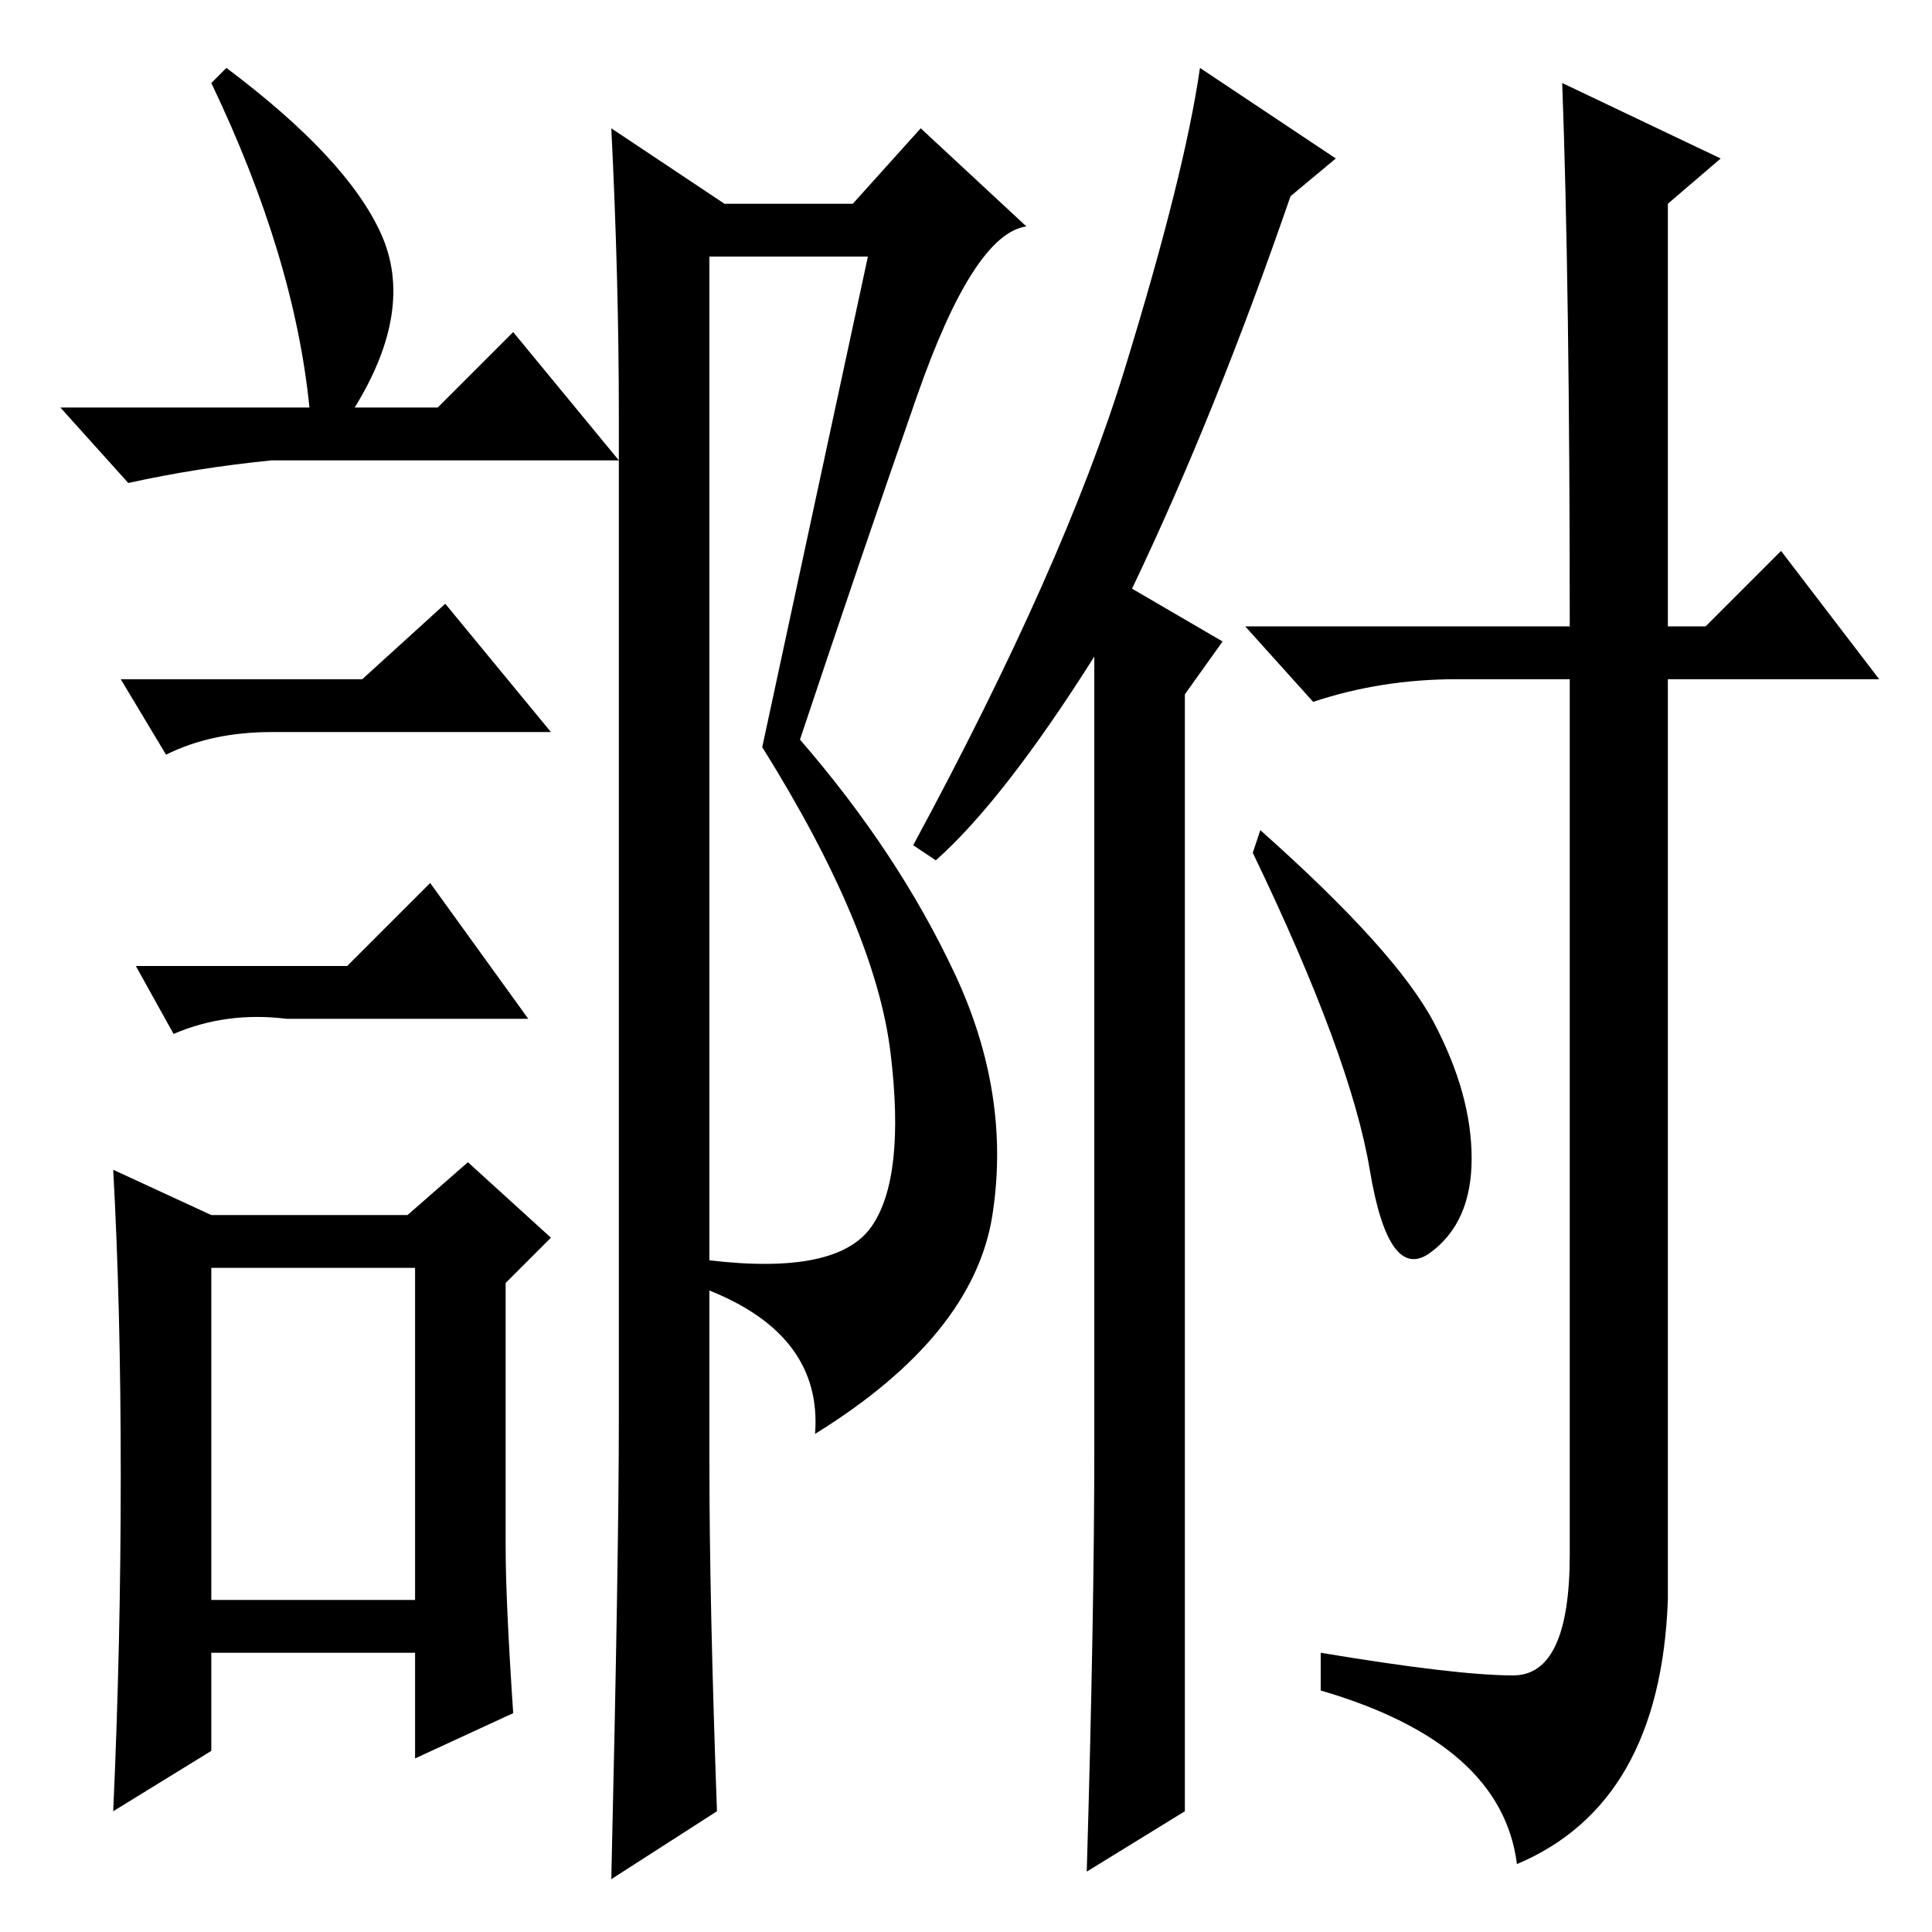 <?xml version="1.0" standalone="no"?>
<!DOCTYPE svg PUBLIC "-//W3C//DTD SVG 1.1//EN" "http://www.w3.org/Graphics/SVG/1.1/DTD/svg11.dtd" >
<svg xmlns="http://www.w3.org/2000/svg" xmlns:xlink="http://www.w3.org/1999/xlink" version="1.1" viewBox="0 -36 256 256">
  <g transform="matrix(1 0 0 -1 0 220)">
   <path fill="currentColor"
d="M30 247q16 -12 20.5 -22t-3.5 -23h11l10 10l14 -17h-46q-10 -1 -19 -3l-9 10h33q-2 20 -13 43zM28 44h27v44h-27v-44zM48 166l11 10l14 -17h-37q-8 0 -14 -3l-6 10h32zM46 128l11 11l13 -18h-32q-8 1 -15 -2l-5 9h28zM67 51q0 -7 1 -22l-13 -6v14h-27v-13l-13 -8
q1 22 1 44.5t-1 40.5l13 -6h26l8 7l11 -10l-6 -6v-35zM81 239l15 -10h17l9 10l14 -13q-7 -1 -14.5 -22.5t-15.5 -45.5q13 -15 20.5 -31t5 -32t-23.5 -29q1 13 -14 19v4q17 -2 21.5 4.5t2.5 23t-17 40.5l14 65h-21v-160q0 -18 1 -46l-14 -9q1 43 1 61v133q0 18 -1 38z
M190 120.5q5 -9.5 5 -18t-5.5 -12.5t-8 11t-15.5 42l1 3q18 -16 23 -25.5zM150 178l12 -7l-5 -7v-148l-13 -8q1 34 1 56v105q-12 -19 -21 -27l-3 2q20 37 28 63t10 40l18 -12l-6 -5q-10 -29 -21 -52zM207 245l21 -10l-7 -6v-56h5l10 10l13 -17h-28v-122q-1 -27 -20 -35
q-2 16 -26 23v5q18 -3 25.5 -3t7.5 16v116h-15q-10 0 -19 -3l-9 10h43q0 45 -1 72z" />
  </g>

</svg>
